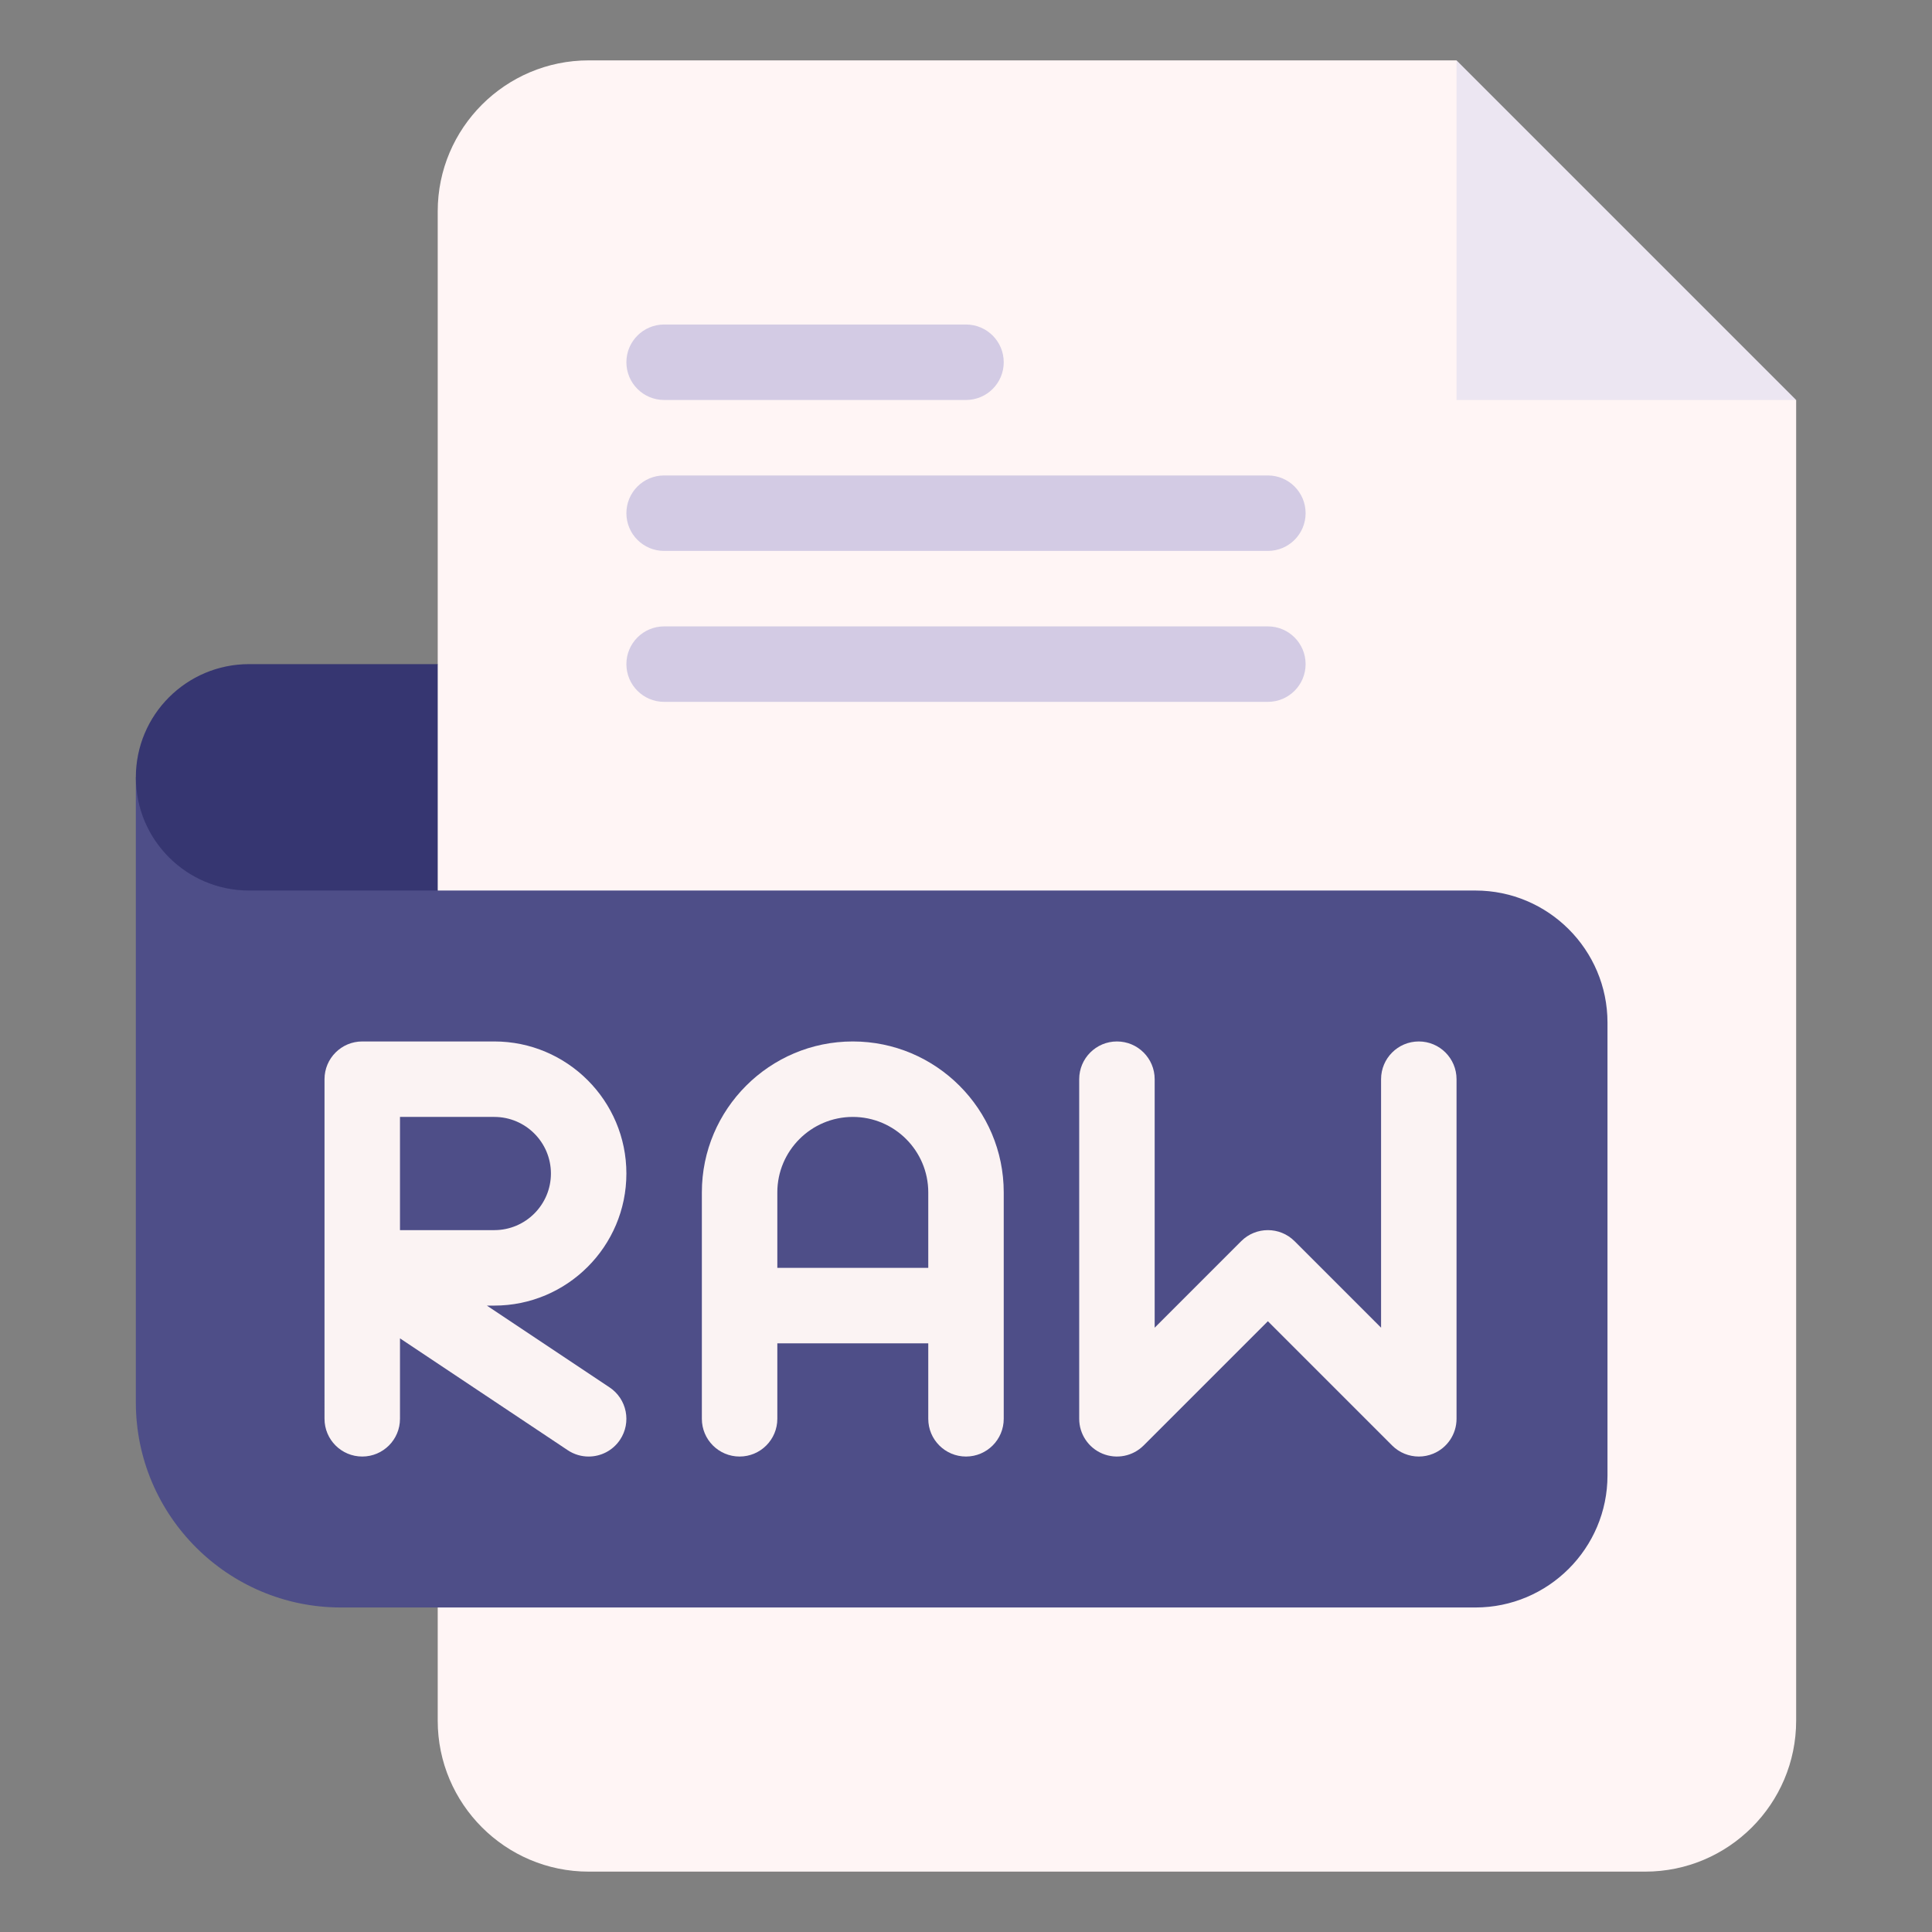 <svg enable-background="new 0 0 512 512" height="512" viewBox="0 0 512 512" width="512" xmlns="http://www.w3.org/2000/svg"><rect x="0" y="0" width="512" height="512" fill="#808080" stroke="none"/><g id="_x31_05_x2C__raw_x2C__file_type_x2C__file_format_x2C__file_extension_x2C__document"><g id="XMLID_2198_"><g id="XMLID_2211_"><path id="XMLID_13753_" d="m386 16h-20-210c-22.056 0-40 17.944-40 40v120l-10 30 10 30v220c0 22.056 17.944 40 40 40h280c22.056 0 40-17.944 40-40v-330-20l-70-20z" fill="#fff5f5"/><path id="XMLID_13752_" d="m386 106h90l-90-90z" fill="#ece6f2"/><g id="XMLID_2228_"><g id="XMLID_1450_"><path id="XMLID_1451_" d="m256 106h-80c-5.523 0-10-4.477-10-10s4.477-10 10-10h80c5.523 0 10 4.477 10 10s-4.477 10-10 10z" fill="#d3cbe4"/></g></g><g id="XMLID_2223_"><g id="XMLID_1447_"><path id="XMLID_1448_" d="m336 146h-160c-5.523 0-10-4.477-10-10s4.477-10 10-10h160c5.522 0 10 4.477 10 10s-4.478 10-10 10z" fill="#d3cbe4"/></g></g><g id="XMLID_2218_"><g id="XMLID_1444_"><path id="XMLID_1445_" d="m336 186h-160c-5.523 0-10-4.477-10-10s4.477-10 10-10h160c5.522 0 10 4.477 10 10s-4.478 10-10 10z" fill="#d3cbe4"/></g></g><path id="XMLID_13748_" d="m391 236h-275l-80-30v165.667c0 29.959 24.374 54.333 54.334 54.333h300.667c19.299 0 35-15.701 35-35v-120c-.001-19.299-15.702-35-35.001-35z" fill="#4e4e88"/><path id="XMLID_13747_" d="m116 236h-50c-16.569 0-30-13.431-30-30 0-16.569 13.431-30 30-30h50z" fill="#363671"/></g><g id="XMLID_2201_" fill="#fbf3f3"><path id="XMLID_2208_" d="m161.547 367.677-32.52-21.68h1.973c19.299 0 35-15.701 35-35s-15.701-35-35-35h-35c-5.523 0-10 4.478-10 10v50c-.004 4.068 0-14.708 0 40 0 5.522 4.477 10 10 10s10-4.478 10-10v-21.315l44.453 29.636c1.705 1.137 3.631 1.681 5.538 1.681 3.232 0 6.403-1.563 8.33-4.454 3.063-4.596 1.821-10.805-2.774-13.868zm-55.547-71.68h25c8.271 0 15 6.728 15 15 0 8.271-6.729 15-15 15h-25z"/><path id="XMLID_2205_" d="m226 275.997c-22.056 0-40 17.944-40 40v60c0 5.522 4.477 10 10 10s10-4.478 10-10v-20h40v20c0 5.522 4.477 10 10 10s10-4.478 10-10v-60c0-22.056-17.944-40-40-40zm-20 60v-20c0-11.028 8.972-20 20-20s20 8.972 20 20v20z"/><path id="XMLID_13668_" d="m376 275.997c-5.523 0-10 4.478-10 10v65.857l-22.929-22.929c-3.906-3.904-10.236-3.904-14.143 0l-22.928 22.929v-65.857c0-5.522-4.478-10-10-10-5.523 0-10 4.478-10 10v90c0 4.045 2.436 7.691 6.173 9.239 3.737 1.546 8.039.692 10.898-2.168l32.929-32.928 32.929 32.929c1.913 1.913 4.471 2.929 7.073 2.929 1.288 0 2.588-.249 3.825-.761 3.736-1.548 6.173-5.194 6.173-9.239v-90c0-5.523-4.478-10.001-10-10.001z"/></g></g></g></svg>